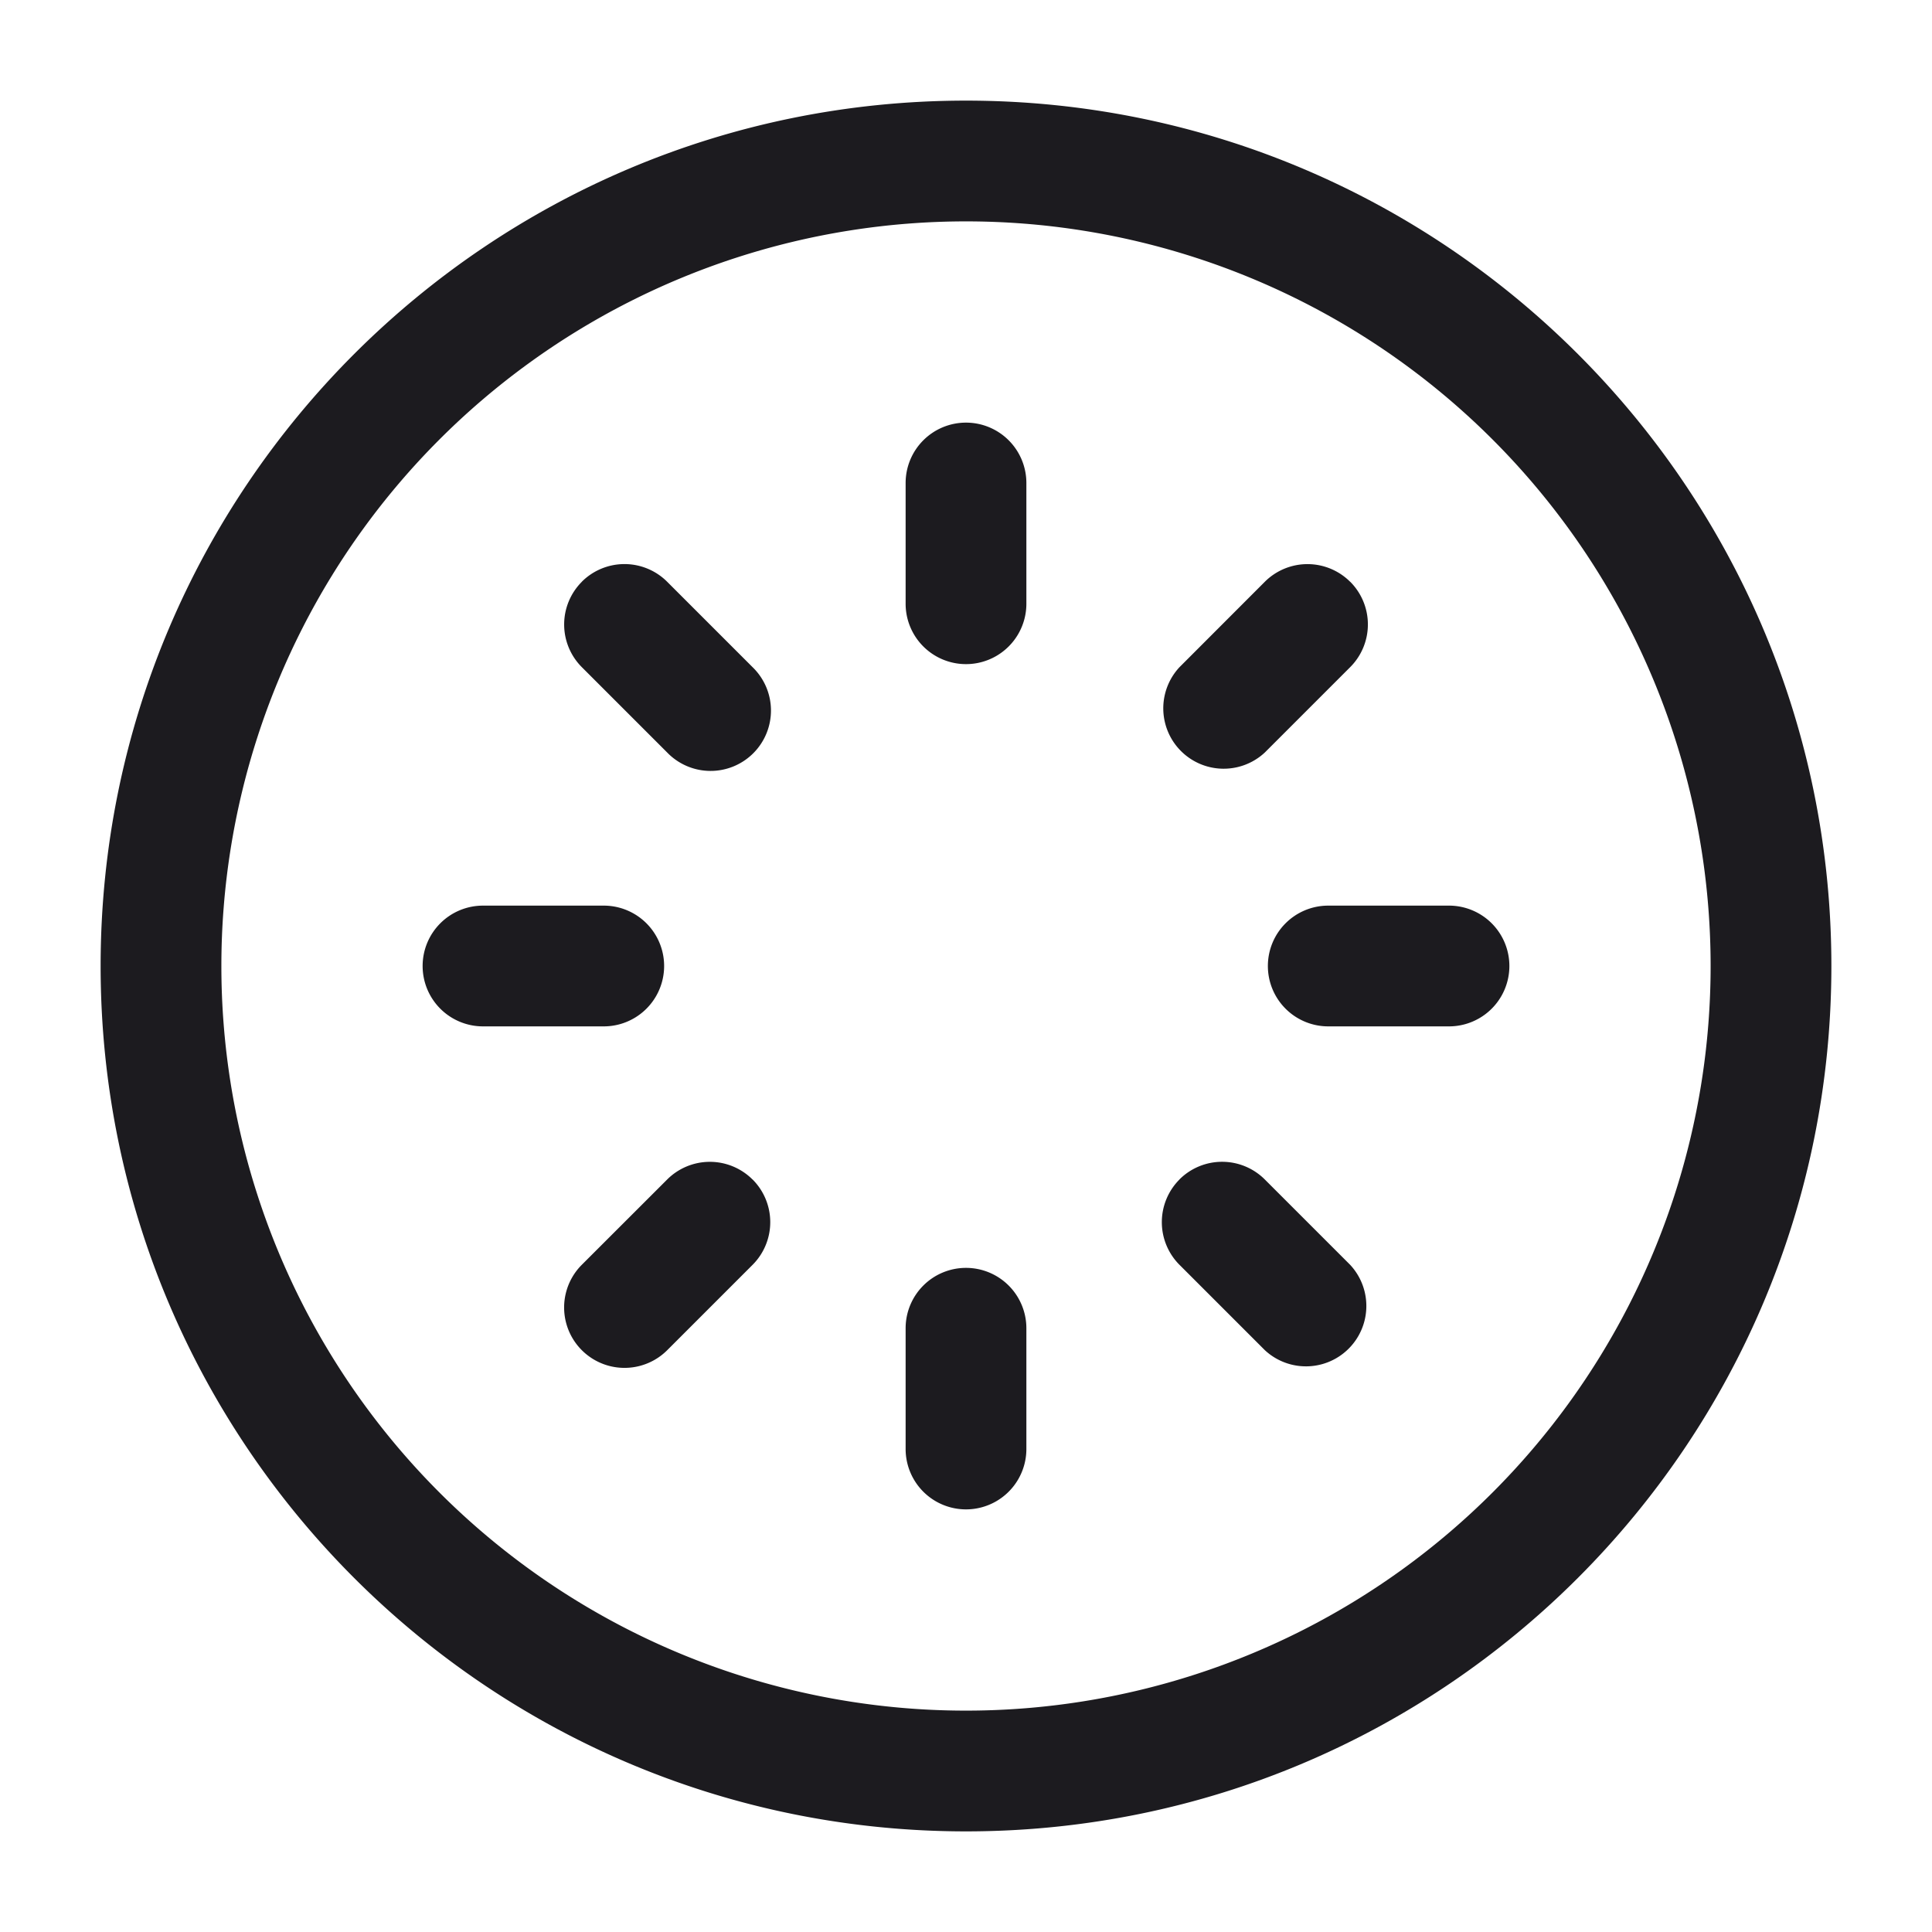 <svg xmlns="http://www.w3.org/2000/svg" width="24" height="24" fill="none" viewBox="0 0 24 24">
  <path fill="#1C1B1F" fill-rule="evenodd" d="M1.25 12C1.25 6.063 6.063 1.25 12 1.25S22.75 6.063 22.75 12 17.937 22.75 12 22.75 1.25 17.937 1.25 12ZM12 2.75a9.25 9.25 0 1 0 0 18.5 9.25 9.25 0 0 0 0-18.5Z" clip-rule="evenodd"/>
  <path fill="#1C1B1F" fill-rule="evenodd" d="M12 5.25a.75.75 0 0 1 .75.75v1.5a.75.75 0 0 1-1.5 0V6a.75.75 0 0 1 .75-.75Zm4.773 1.977a.75.75 0 0 1 0 1.06l-1.061 1.061a.75.75 0 0 1-1.06-1.06l1.06-1.061a.75.75 0 0 1 1.06 0ZM15.75 12a.75.75 0 0 1 .75-.75H18a.75.75 0 0 1 0 1.5h-1.5a.75.75 0 0 1-.75-.75Zm-1.099 2.652a.75.75 0 0 1 1.061 0l1.06 1.06a.75.75 0 0 1-1.06 1.06l-1.06-1.06a.75.75 0 0 1 0-1.06ZM12 15.75a.75.75 0 0 1 .75.75V18a.75.75 0 0 1-1.5 0v-1.5a.75.75 0 0 1 .75-.75Zm-2.651-1.098a.75.75 0 0 1 0 1.06l-1.06 1.06a.75.75 0 1 1-1.062-1.06l1.061-1.06a.75.75 0 0 1 1.06 0ZM5.25 12a.75.75 0 0 1 .75-.75h1.5a.75.75 0 0 1 0 1.5H6a.75.75 0 0 1-.75-.75Zm1.977-4.773a.75.75 0 0 1 1.061 0l1.06 1.06a.75.75 0 1 1-1.06 1.061l-1.06-1.06a.75.75 0 0 1 0-1.061Z" clip-rule="evenodd"/>
</svg>
